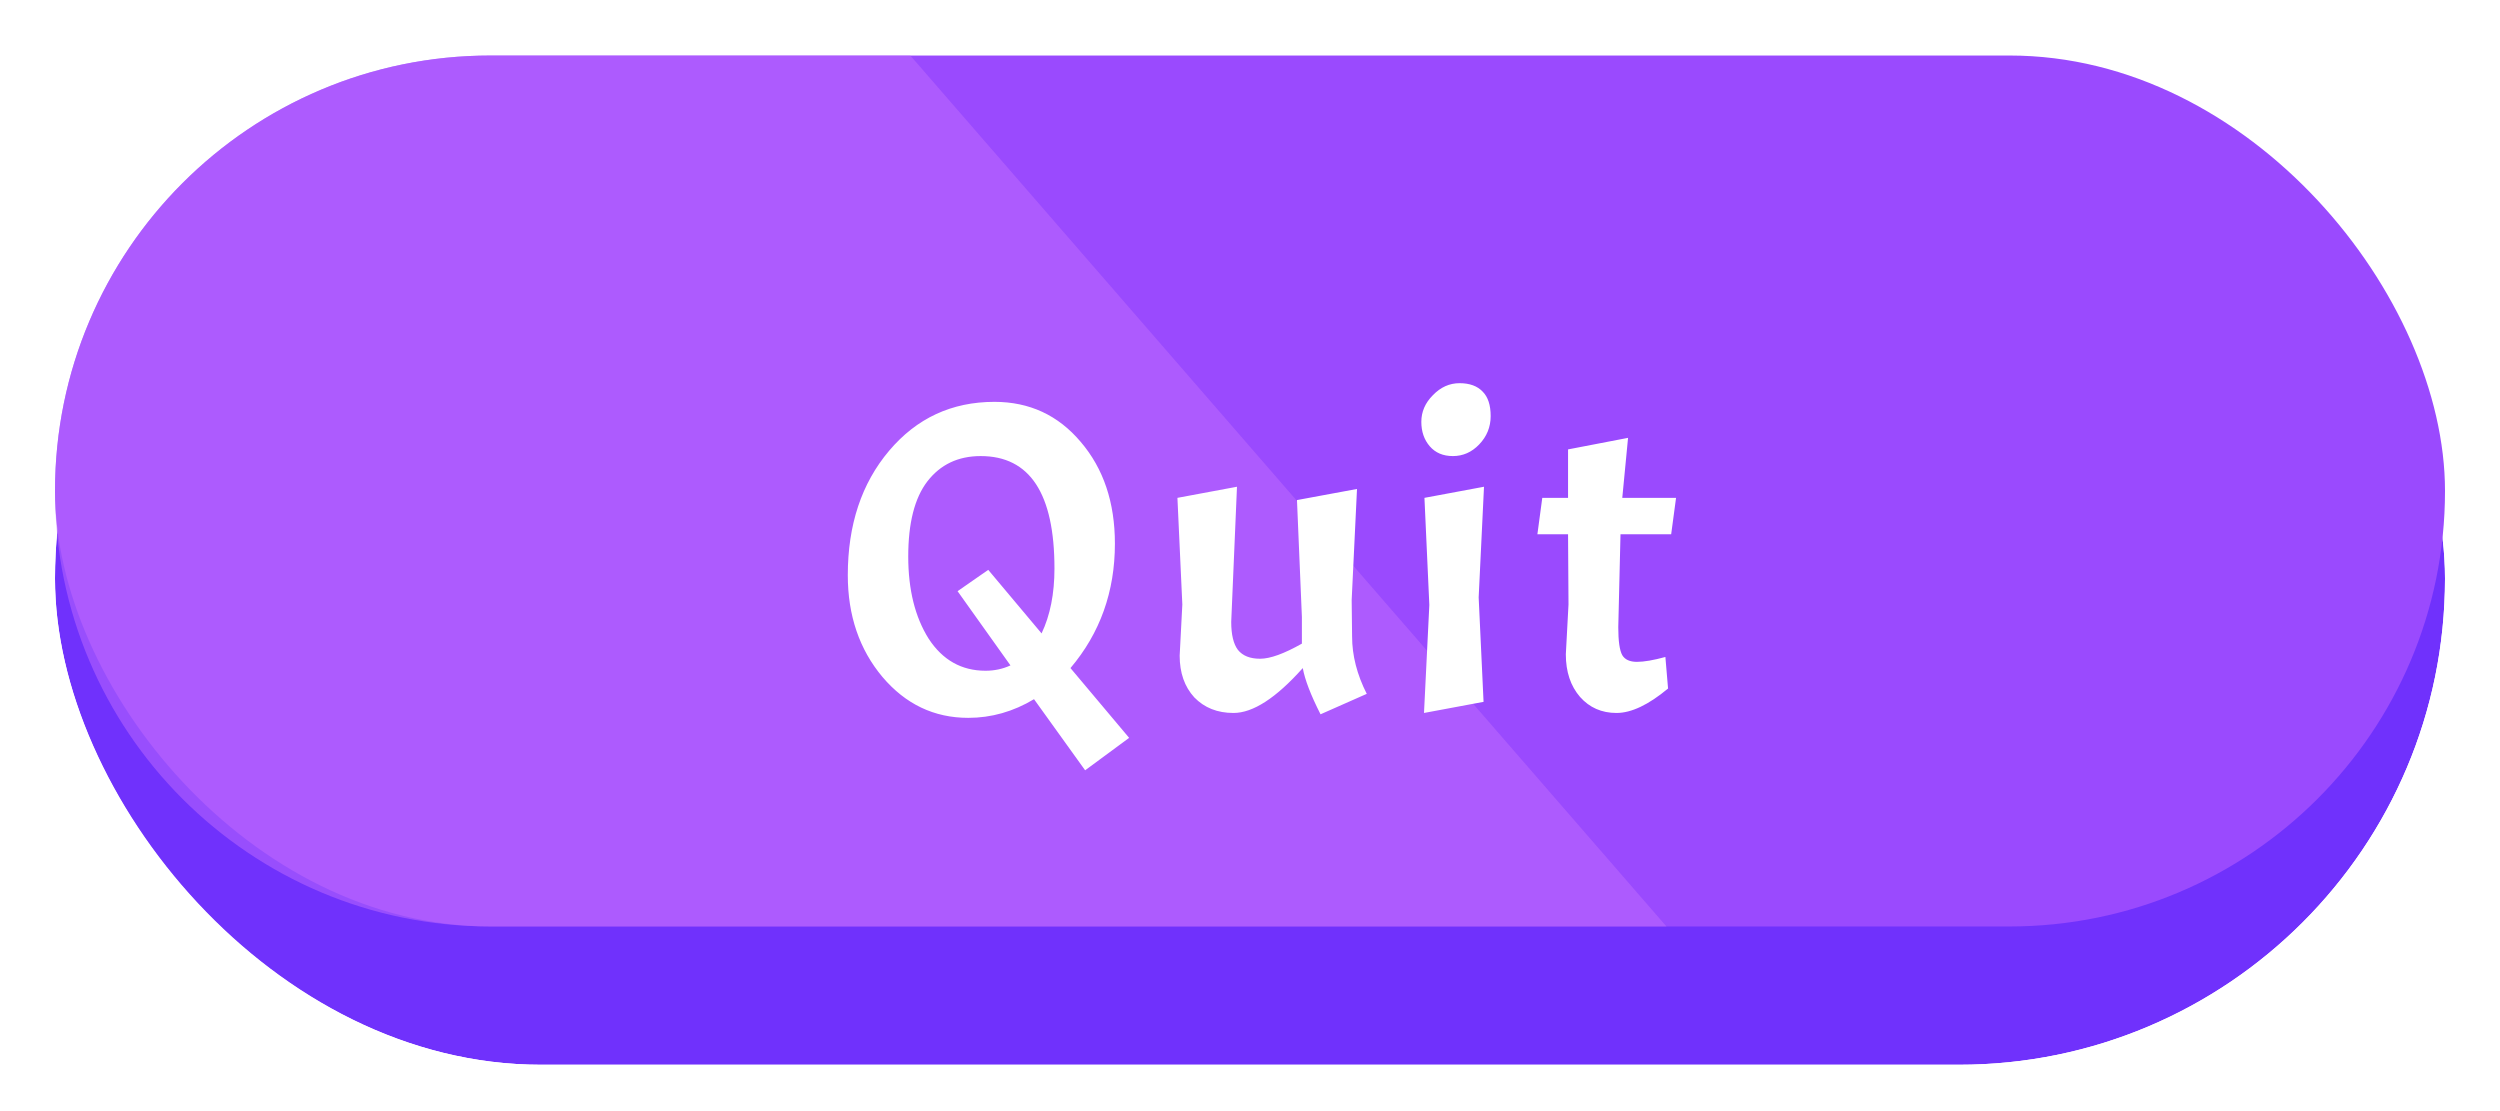 <svg width="135" height="60" viewBox="0 0 135 60" fill="none" xmlns="http://www.w3.org/2000/svg">
<g filter="url(#filter0_d_68_2230)">
<rect x="2.97" y="2.998" width="129.06" height="52.499" rx="26.25" fill="#7031FC"/>
<rect x="1.97" y="1.998" width="131.06" height="54.499" rx="27.25" stroke="white" stroke-width="2"/>
</g>
<rect x="2.97" y="2.998" width="129.06" height="47.031" rx="23.515" fill="#9A4AFE"/>
<path opacity="0.5" fill-rule="evenodd" clip-rule="evenodd" d="M49.157 2.998H26.485C13.498 2.998 2.97 13.526 2.97 26.514C2.97 39.501 13.498 50.029 26.485 50.029H89.989L49.157 2.998Z" fill="#C16DFE"/>
<g filter="url(#filter1_d_68_2230)">
<path d="M53.701 20.7C55.589 20.7 57.141 21.42 58.357 22.86C59.589 24.3 60.205 26.132 60.205 28.356C60.205 30.948 59.405 33.188 57.805 35.076L60.973 38.844L58.597 40.596L55.837 36.756C54.717 37.428 53.533 37.764 52.285 37.764C50.445 37.764 48.901 37.028 47.653 35.556C46.405 34.068 45.781 32.236 45.781 30.06C45.781 27.34 46.525 25.1 48.013 23.34C49.501 21.58 51.397 20.7 53.701 20.7ZM56.941 29.7C56.941 25.652 55.613 23.628 52.957 23.628C51.741 23.628 50.781 24.084 50.077 24.996C49.389 25.892 49.045 27.244 49.045 29.052C49.045 30.844 49.413 32.324 50.149 33.492C50.901 34.644 51.925 35.22 53.221 35.22C53.701 35.22 54.149 35.124 54.565 34.932L51.709 30.924L53.365 29.772L56.245 33.204C56.709 32.228 56.941 31.06 56.941 29.7ZM66.606 37.5C65.742 37.5 65.037 37.22 64.493 36.66C63.965 36.084 63.702 35.332 63.702 34.404L63.846 31.644L63.581 25.884L66.797 25.284L66.486 32.58C66.486 33.268 66.606 33.772 66.846 34.092C67.102 34.412 67.501 34.572 68.046 34.572C68.59 34.572 69.341 34.3 70.302 33.756V32.316L70.037 26.004L73.278 25.404L72.99 31.404L73.013 33.372C73.013 34.396 73.278 35.428 73.805 36.468L71.309 37.572C70.781 36.532 70.462 35.7 70.35 35.076C68.909 36.692 67.662 37.5 66.606 37.5ZM80.136 25.284L79.848 31.26L80.112 36.9L76.896 37.5L77.184 31.668L76.92 25.884L80.136 25.284ZM76.752 21.78C76.752 21.236 76.96 20.756 77.376 20.34C77.792 19.908 78.272 19.692 78.816 19.692C79.36 19.692 79.776 19.844 80.064 20.148C80.352 20.436 80.496 20.876 80.496 21.468C80.496 22.06 80.288 22.572 79.872 23.004C79.472 23.42 79 23.628 78.456 23.628C77.928 23.628 77.512 23.452 77.208 23.1C76.904 22.748 76.752 22.308 76.752 21.78ZM84.675 25.884V23.268L87.915 22.644L87.603 25.884H90.507L90.243 27.852H87.507L87.387 32.868C87.387 33.62 87.459 34.124 87.603 34.38C87.747 34.62 88.011 34.74 88.395 34.74C88.779 34.74 89.291 34.652 89.931 34.476L90.075 36.18C89.019 37.06 88.091 37.5 87.291 37.5C86.491 37.5 85.835 37.212 85.323 36.636C84.811 36.044 84.555 35.276 84.555 34.332L84.699 31.644L84.675 27.852H83.019L83.283 25.884H84.675Z" fill="white"/>
</g>
<defs>
<filter id="filter0_d_68_2230" x="0.97" y="0.998" width="133.06" height="58.499" filterUnits="userSpaceOnUse" color-interpolation-filters="sRGB">
<feFlood flood-opacity="0" result="BackgroundImageFix"/>
<feColorMatrix in="SourceAlpha" type="matrix" values="0 0 0 0 0 0 0 0 0 0 0 0 0 0 0 0 0 0 127 0" result="hardAlpha"/>
<feOffset dy="2"/>
<feComposite in2="hardAlpha" operator="out"/>
<feColorMatrix type="matrix" values="0 0 0 0 0 0 0 0 0 0 0 0 0 0 0 0 0 0 0.15 0"/>
<feBlend mode="normal" in2="BackgroundImageFix" result="effect1_dropShadow_68_2230"/>
<feBlend mode="normal" in="SourceGraphic" in2="effect1_dropShadow_68_2230" result="shape"/>
</filter>
<filter id="filter1_d_68_2230" x="45.781" y="19.692" width="44.726" height="21.904" filterUnits="userSpaceOnUse" color-interpolation-filters="sRGB">
<feFlood flood-opacity="0" result="BackgroundImageFix"/>
<feColorMatrix in="SourceAlpha" type="matrix" values="0 0 0 0 0 0 0 0 0 0 0 0 0 0 0 0 0 0 127 0" result="hardAlpha"/>
<feOffset dy="1"/>
<feComposite in2="hardAlpha" operator="out"/>
<feColorMatrix type="matrix" values="0 0 0 0 0 0 0 0 0 0 0 0 0 0 0 0 0 0 0.15 0"/>
<feBlend mode="normal" in2="BackgroundImageFix" result="effect1_dropShadow_68_2230"/>
<feBlend mode="normal" in="SourceGraphic" in2="effect1_dropShadow_68_2230" result="shape"/>
</filter>
</defs>
</svg>
